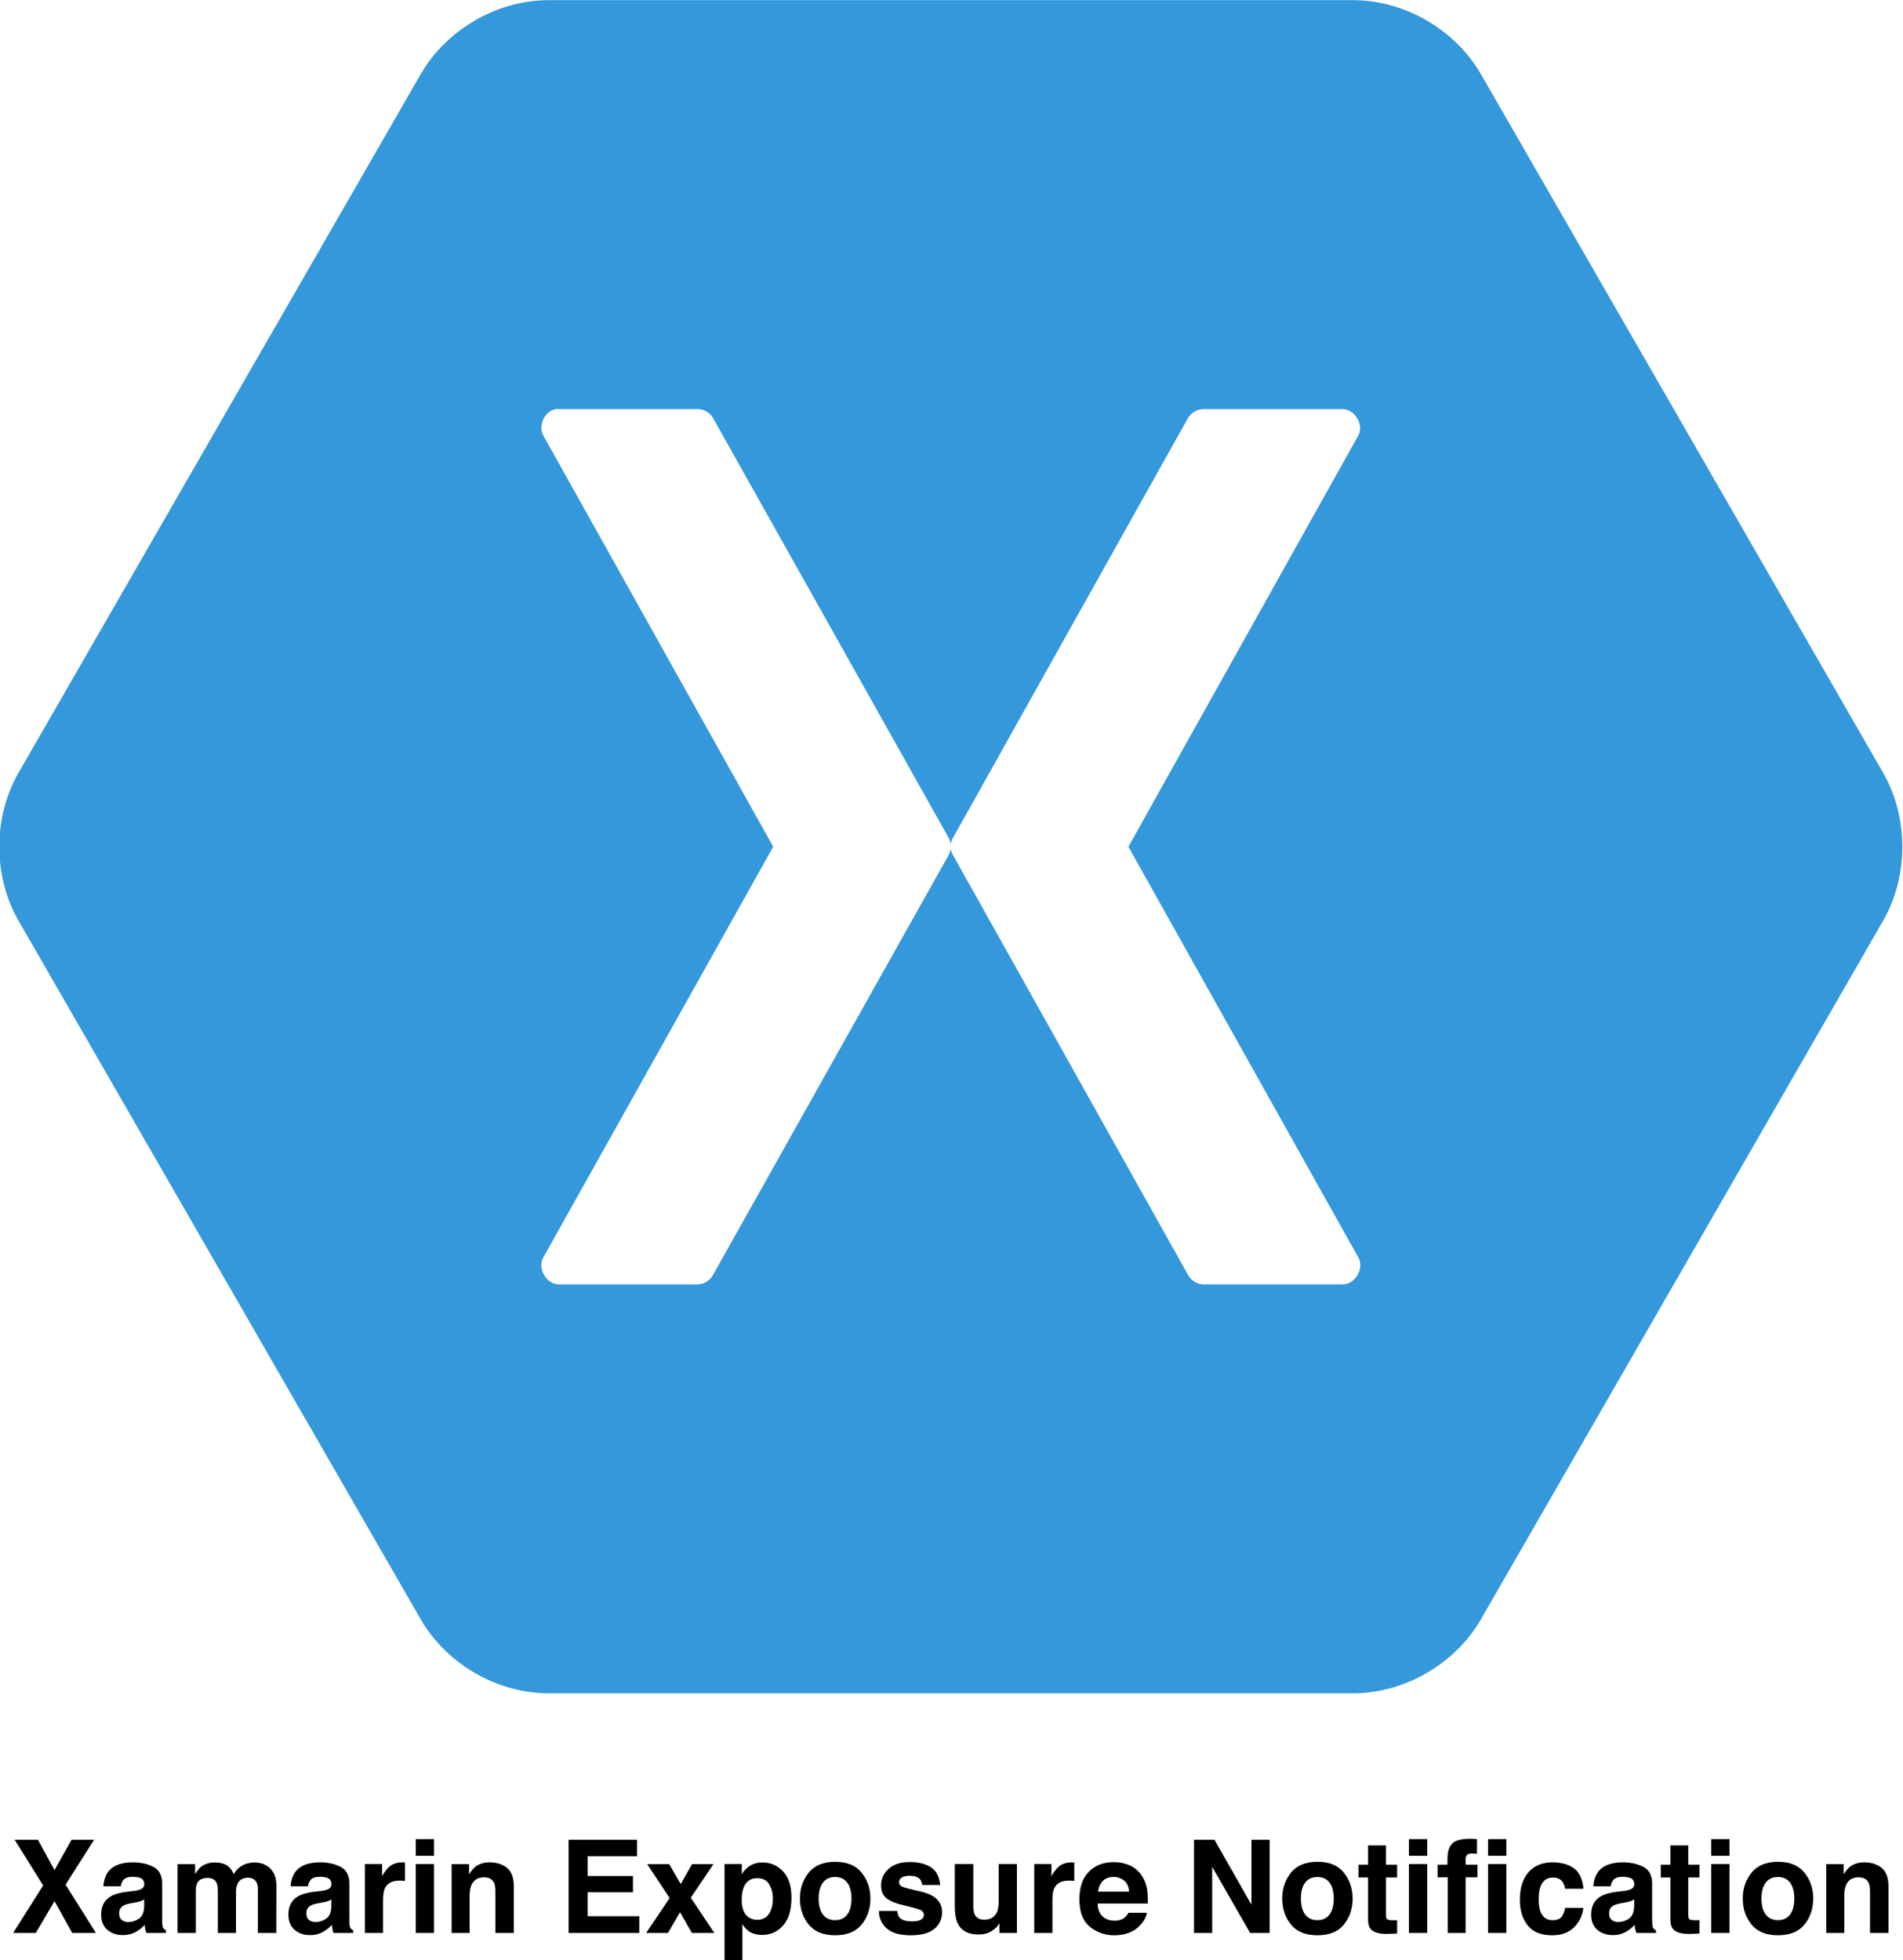 <svg id="Layer_1" data-name="Layer 1" xmlns="http://www.w3.org/2000/svg" viewBox="0 0 2500 2575.45"><defs><style>.cls-1{fill:#3498db;}</style></defs><path class="cls-1" d="M720.456.219C652.936.365,586.843,38.695,552.858,97.162L24.206,1015.482c-33.467,58.623-33.467,135.254,0,193.877l528.652,918.33c33.984,58.467,100.078,96.807,167.598,96.943H1777.761c67.52-.146,133.613-38.477,167.598-96.943l528.652-918.33c33.467-58.623,33.457-135.254,0-193.877L1945.358,97.162C1911.374,38.686,1845.28.355,1777.761.219Zm9.6,537.236a22.421,22.421,0,0,1,4.434,0H916.852a24.043,24.043,0,0,1,19.941,11.836L1246.159,1100.58a23.512,23.512,0,0,1,2.93,8.887,23.892,23.892,0,0,1,2.949-8.887l308.623-551.289a24.121,24.121,0,0,1,20.674-11.836h182.373c16.143.137,28.242,20.479,20.674,34.775l-301.982,540.195L1784.382,1651.879c8.281,14.375-4.102,35.654-20.674,35.518H1581.335a24.121,24.121,0,0,1-20.674-12.578l-308.623-551.299a23.654,23.654,0,0,1-2.939-8.877,23.73,23.73,0,0,1-2.939,8.887l-309.375,551.289a24.101,24.101,0,0,1-19.922,12.578H734.479c-16.572.146-28.955-21.143-20.674-35.518l301.982-539.453L713.805,572.23c-7.236-13.047,1.592-31.992,16.24-34.775Z"/><path d="M47.035,2539.45H17.29L56.674,2477.05l-37.474-60.073H49.778L71.621,2456.862l22.443-39.886h29.58l-37.473,59.076,39.799,63.397H94.895l-23.271-41.76Z"/><path d="M174.927,2484.362a37.461,37.461,0,0,0,9.458-2.077q5.106-2.161,5.106-6.73,0-5.566-3.917-7.686-3.916-2.12-11.496-2.119-8.506,0-12.044,4.154a17.133,17.133,0,0,0-3.369,8.31H135.816q.749-11.881,6.675-19.526,9.43-11.965,32.379-11.965,14.937,0,26.537,5.899,11.599,5.9,11.599,22.268v41.545q0,4.321.167,10.469.249,4.655,1.413,6.315a8.475,8.475,0,0,0,3.489,2.742v3.489H192.317a26.275,26.275,0,0,1-1.496-5.151q-.417-2.41-.665-5.484a48.878,48.878,0,0,1-11.367,9.057,34.349,34.349,0,0,1-17.384,4.404q-12.37,0-20.433-7.021-8.066-7.02-8.065-19.899,0-16.701,12.974-24.179,7.115-4.071,20.927-5.816Zm14.479,11.051a26.233,26.233,0,0,1-4.59,2.285,38.95,38.95,0,0,1-6.359,1.62l-5.391.997q-7.579,1.33-10.885,3.24a10.815,10.815,0,0,0-5.594,10.054q0,6.066,3.417,8.766a12.984,12.984,0,0,0,8.311,2.701,24.749,24.749,0,0,0,14.3-4.487q6.539-4.487,6.791-16.368Z"/><path d="M346.696,2449.216a26.334,26.334,0,0,1,10.552,8.143,26.036,26.036,0,0,1,5.151,11.632,80.497,80.497,0,0,1,.831,13.378l-.167,57.082H338.803v-57.664a18.933,18.933,0,0,0-1.662-8.475q-3.158-6.313-11.632-6.315-9.805,0-13.543,8.144a25.558,25.558,0,0,0-1.911,10.386v53.925H286.207v-53.925q0-8.058-1.662-11.716-2.991-6.562-11.715-6.563-10.138,0-13.627,6.563-1.912,3.74-1.911,11.134v54.507H233.28v-90.401h23.016v13.212q4.403-7.062,8.309-10.054,6.896-5.317,17.864-5.318,10.386,0,16.784,4.57a26.597,26.597,0,0,1,7.81,10.885,30.098,30.098,0,0,1,11.549-11.716,35.249,35.249,0,0,1,16.286-3.739A31.532,31.532,0,0,1,346.696,2449.216Z"/><path d="M420.871,2484.362a37.461,37.461,0,0,0,9.458-2.077q5.106-2.161,5.106-6.73,0-5.566-3.917-7.686-3.916-2.12-11.496-2.119-8.506,0-12.044,4.154a17.133,17.133,0,0,0-3.369,8.31H381.76q.749-11.881,6.675-19.526,9.43-11.965,32.379-11.965,14.937,0,26.537,5.899,11.599,5.9,11.599,22.268v41.545q0,4.321.167,10.469.249,4.655,1.413,6.315a8.475,8.475,0,0,0,3.489,2.742v3.489H438.26a26.275,26.275,0,0,1-1.496-5.151q-.417-2.41-.665-5.484a48.878,48.878,0,0,1-11.367,9.057,34.349,34.349,0,0,1-17.384,4.404q-12.37,0-20.433-7.021-8.066-7.02-8.065-19.899,0-16.701,12.974-24.179,7.115-4.071,20.927-5.816Zm14.479,11.051a26.233,26.233,0,0,1-4.59,2.285,38.95,38.95,0,0,1-6.359,1.62l-5.391.997q-7.579,1.33-10.885,3.24a10.815,10.815,0,0,0-5.594,10.054q0,6.066,3.417,8.766a12.984,12.984,0,0,0,8.311,2.701,24.749,24.749,0,0,0,14.3-4.487q6.539-4.487,6.791-16.368Z"/><path d="M529.949,2446.765q.456.042,2.036.124v24.263q-2.243-.25-3.988-.333-1.745-.082-2.825-.083-14.292,0-19.193,9.306-2.742,5.235-2.742,16.12v43.289H479.39v-90.567H501.99v15.787q5.484-9.056,9.555-12.38,6.647-5.566,17.283-5.567Q529.491,2446.723,529.949,2446.765Z"/><path d="M570.206,2438.081H546.194v-21.852h24.013Zm-24.013,10.802h24.013v90.567H546.194Z"/><path d="M666.171,2454.076q8.894,7.354,8.894,24.387v60.987H650.803v-55.088q0-7.146-1.897-10.968-3.467-6.98-13.197-6.979-11.961,0-16.414,10.22-2.309,5.402-2.31,13.793v49.022H593.305v-90.401H616.237v13.212q4.55-6.98,8.605-10.054,7.28-5.484,18.451-5.484Q657.276,2446.723,666.171,2454.076Z"/><path d="M836.839,2438.663H772.029v26.007h59.492v21.271H772.029v31.491h67.8v22.019H747.019V2416.977h89.819Z"/><path d="M848.845,2539.45l30.909-45.865L850.175,2449.049h28.998l15.13,26.233,14.782-26.233h28.167l-29.746,44.121,30.909,46.28H908.919l-15.587-27.229-15.737,27.229Z"/><path d="M1028.662,2458.604q11.081,11.716,11.081,34.398,0,23.93-10.83,36.477-10.83,12.548-27.89,12.547-10.872,0-18.064-5.401a34.894,34.894,0,0,1-7.693-8.725v47.195H951.835V2448.883h22.683v13.378a38.128,38.128,0,0,1,8.195-9.307,30.24,30.24,0,0,1,18.899-6.065A35.815,35.815,0,0,1,1028.662,2458.604Zm-18.175,17.033q-4.827-8.058-15.654-8.06-13.012,0-17.88,12.214-2.52,6.482-2.519,16.452,0,15.787,8.471,22.185a19.447,19.447,0,0,0,11.922,3.739q9.99,0,15.239-7.645,5.246-7.644,5.248-20.356A35.369,35.369,0,0,0,1010.487,2475.638Z"/><path d="M1131.972,2528.371q-11.467,14.153-34.814,14.153-23.35,0-34.814-14.153-11.466-14.155-11.466-34.08,0-19.591,11.466-33.953,11.466-14.363,34.814-14.363,23.347,0,34.814,14.363,11.466,14.361,11.466,33.953Q1143.438,2514.217,1131.972,2528.371Zm-18.944-13.088q5.566-7.384,5.567-20.992,0-13.605-5.567-20.948-5.568-7.342-15.953-7.344-10.388,0-15.995,7.344-5.609,7.342-5.609,20.948,0,13.608,5.609,20.992,5.608,7.384,15.995,7.383Q1107.459,2522.666,1113.028,2515.283Z"/><path d="M1178.751,2510.535q.751,6.315,3.256,8.974,4.425,4.736,16.364,4.736,7.012,0,11.146-2.077,4.132-2.076,4.132-6.232a6.719,6.719,0,0,0-3.329-6.065q-3.33-2.076-24.774-7.146-15.437-3.82-21.751-9.555-6.316-5.65-6.315-16.286,0-12.545,9.867-21.562,9.867-9.015,27.77-9.015,16.986,0,27.686,6.771,10.699,6.773,12.283,23.39H1211.405a13.999,13.999,0,0,0-2.582-7.229q-3.918-4.818-13.332-4.819-7.748,0-11.039,2.409-3.291,2.411-3.291,5.65a6.178,6.178,0,0,0,3.5,5.899q3.497,1.912,24.724,6.563,14.15,3.325,21.214,10.054a22.829,22.829,0,0,1,6.979,17.034,27.497,27.497,0,0,1-10.033,21.977q-10.033,8.517-31.012,8.517-21.398,0-31.596-9.015a29.301,29.301,0,0,1-10.199-22.975Z"/><path d="M1278.624,2448.883v54.59q0,7.727,1.818,11.633,3.226,6.896,12.649,6.896,12.07,0,16.536-9.805,2.313-5.317,2.314-14.042v-49.272h24.013v90.567h-23.016v-12.796q-.331.417-1.656,2.493a16.661,16.661,0,0,1-3.148,3.655,32.851,32.851,0,0,1-10.73,6.813,36.502,36.502,0,0,1-12.139,1.828q-20.051,0-27.011-14.457-3.894-7.978-3.894-23.515v-54.59Z"/><path d="M1409.281,2446.765q.456.042,2.036.124v24.263q-2.244-.25-3.988-.333-1.746-.082-2.825-.083-14.292,0-19.194,9.306-2.741,5.235-2.741,16.12v43.289h-23.847v-90.567h22.6v15.787q5.484-9.056,9.556-12.38,6.646-5.566,17.282-5.567Q1408.824,2446.723,1409.281,2446.765Z"/><path d="M1484.209,2450.718a36.84,36.84,0,0,1,15.65,13.397,44.504,44.504,0,0,1,7.216,18.724,115.666,115.666,0,0,1,.78,17.975h-65.962q.551,13.629,9.471,19.11a24.046,24.046,0,0,0,13.057,3.407q8.092,0,13.148-4.154a19.917,19.917,0,0,0,4.874-6.232h24.177q-.957,8.061-8.779,16.369-12.168,13.211-34.073,13.211a49.367,49.367,0,0,1-31.9-11.143q-13.821-11.143-13.82-36.26,0-23.533,12.477-36.091,12.475-12.557,32.387-12.558A51.56,51.56,0,0,1,1484.209,2450.718Zm-35.426,20.456q-5.02,5.175-6.309,14.02h40.797q-.646-9.429-6.308-14.312a20.757,20.757,0,0,0-14.045-4.883Q1453.8,2465.999,1448.783,2471.174Z"/><path d="M1568.606,2416.977h26.828L1644.05,2502.374v-85.397h23.847V2539.45h-25.586l-49.859-86.899v86.899h-23.846Z"/><path d="M1765.527,2528.371q-11.467,14.153-34.814,14.153-23.35,0-34.814-14.153-11.467-14.155-11.467-34.08,0-19.591,11.467-33.953,11.467-14.363,34.814-14.363,23.347,0,34.814,14.363,11.465,14.361,11.466,33.953Q1776.992,2514.217,1765.527,2528.371Zm-18.944-13.088q5.565-7.384,5.566-20.992,0-13.605-5.566-20.948-5.568-7.342-15.953-7.344-10.387,0-15.995,7.344-5.607,7.342-5.608,20.948,0,13.608,5.608,20.992,5.609,7.384,15.995,7.383Q1741.015,2522.666,1746.582,2515.283Z"/><path d="M1784.637,2466.581v-16.867h12.629v-25.259h23.432v25.259h14.707V2466.581h-14.707v47.859q0,5.568,1.412,6.938,1.412,1.371,8.642,1.371,1.078,0,2.285-.041,1.203-.041,2.368-.125v17.698l-11.218.415q-16.784.58-22.933-5.816-3.987-4.069-3.988-12.546V2466.581Z"/><path d="M1874.954,2438.081h-24.013v-21.852h24.013Zm-24.013,10.802h24.013v90.567h-24.013Z"/><path d="M1935.361,2415.855q1.827.125,4.985.374v19.276q-1.995-.249-6.689-.374-4.695-.125-6.48,2.077a7.537,7.537,0,0,0-1.786,4.86v7.645H1940.927V2466.415h-15.537v73.035H1901.875V2466.415h-13.294v-16.701h12.962v-5.816q0-14.539,4.902-20.024,5.15-8.142,24.844-8.143Q1933.532,2415.73,1935.361,2415.855Z"/><path d="M1978.899,2438.081h-24.013v-21.852h24.013Zm-24.013,10.802h24.013v90.567h-24.013Z"/><path d="M2056.005,2481.371a20.98,20.98,0,0,0-3.414-9.14q-4-5.484-12.41-5.484-11.996,0-16.409,11.882-2.332,6.3-2.331,16.741,0,9.948,2.331,15.996,4.248,11.301,15.992,11.3,8.329,0,11.827-4.486a22.302,22.302,0,0,0,4.248-11.633h24.179a39.616,39.616,0,0,1-7.817,20.44q-11.147,15.538-33.02,15.537-21.875,0-32.188-12.962-10.314-12.962-10.313-33.612,0-23.303,11.394-36.266,11.394-12.962,31.44-12.962,17.049,0,27.903,7.645,10.853,7.645,12.851,27.004Z"/><path d="M2132.341,2484.362a37.461,37.461,0,0,0,9.458-2.077q5.106-2.161,5.106-6.73,0-5.566-3.917-7.686-3.917-2.12-11.496-2.119-8.506,0-12.044,4.154a17.123,17.123,0,0,0-3.369,8.31h-22.85q.75-11.881,6.676-19.526,9.429-11.965,32.379-11.965,14.936,0,26.536,5.899,11.599,5.9,11.599,22.268v41.545q0,4.321.166,10.469.25,4.655,1.413,6.315a8.475,8.475,0,0,0,3.489,2.742v3.489h-25.758a26.339,26.339,0,0,1-1.495-5.151q-.417-2.41-.665-5.484a48.855,48.855,0,0,1-11.366,9.057,34.348,34.348,0,0,1-17.384,4.404q-12.369,0-20.434-7.021-8.065-7.02-8.064-19.899,0-16.701,12.974-24.179,7.116-4.071,20.927-5.816Zm14.479,11.051a26.236,26.236,0,0,1-4.591,2.285,38.928,38.928,0,0,1-6.358,1.62l-5.391.997q-7.579,1.33-10.885,3.24a10.816,10.816,0,0,0-5.594,10.054q0,6.066,3.417,8.766a12.981,12.981,0,0,0,8.31,2.701,24.75,24.75,0,0,0,14.301-4.487q6.539-4.487,6.791-16.368Z"/><path d="M2181.803,2466.581v-16.867h12.629v-25.259h23.432v25.259h14.707V2466.581h-14.707v47.859q0,5.568,1.412,6.938,1.412,1.371,8.642,1.371,1.078,0,2.285-.041,1.203-.041,2.368-.125v17.698l-11.218.415q-16.784.58-22.933-5.816-3.987-4.069-3.988-12.546V2466.581Z"/><path d="M2272.119,2438.081h-24.013v-21.852h24.013Zm-24.013,10.802h24.013v90.567h-24.013Z"/><path d="M2370.581,2528.371q-11.467,14.153-34.814,14.153-23.35,0-34.814-14.153-11.467-14.155-11.467-34.08,0-19.591,11.467-33.953,11.467-14.363,34.814-14.363,23.347,0,34.814,14.363,11.465,14.361,11.466,33.953Q2382.047,2514.217,2370.581,2528.371Zm-18.944-13.088q5.565-7.384,5.566-20.992,0-13.605-5.566-20.948-5.568-7.342-15.953-7.344-10.387,0-15.995,7.344-5.607,7.342-5.608,20.948,0,13.608,5.608,20.992,5.609,7.384,15.995,7.383Q2346.07,2522.666,2351.637,2515.283Z"/><path d="M2472.029,2454.076q8.895,7.354,8.895,24.387v60.987h-24.262v-55.088q0-7.146-1.896-10.968-3.467-6.98-13.197-6.979-11.96,0-16.414,10.22-2.31,5.402-2.31,13.793v49.022h-23.681v-90.401h22.933v13.212q4.55-6.98,8.605-10.054,7.279-5.484,18.45-5.484Q2463.135,2446.723,2472.029,2454.076Z"/></svg>